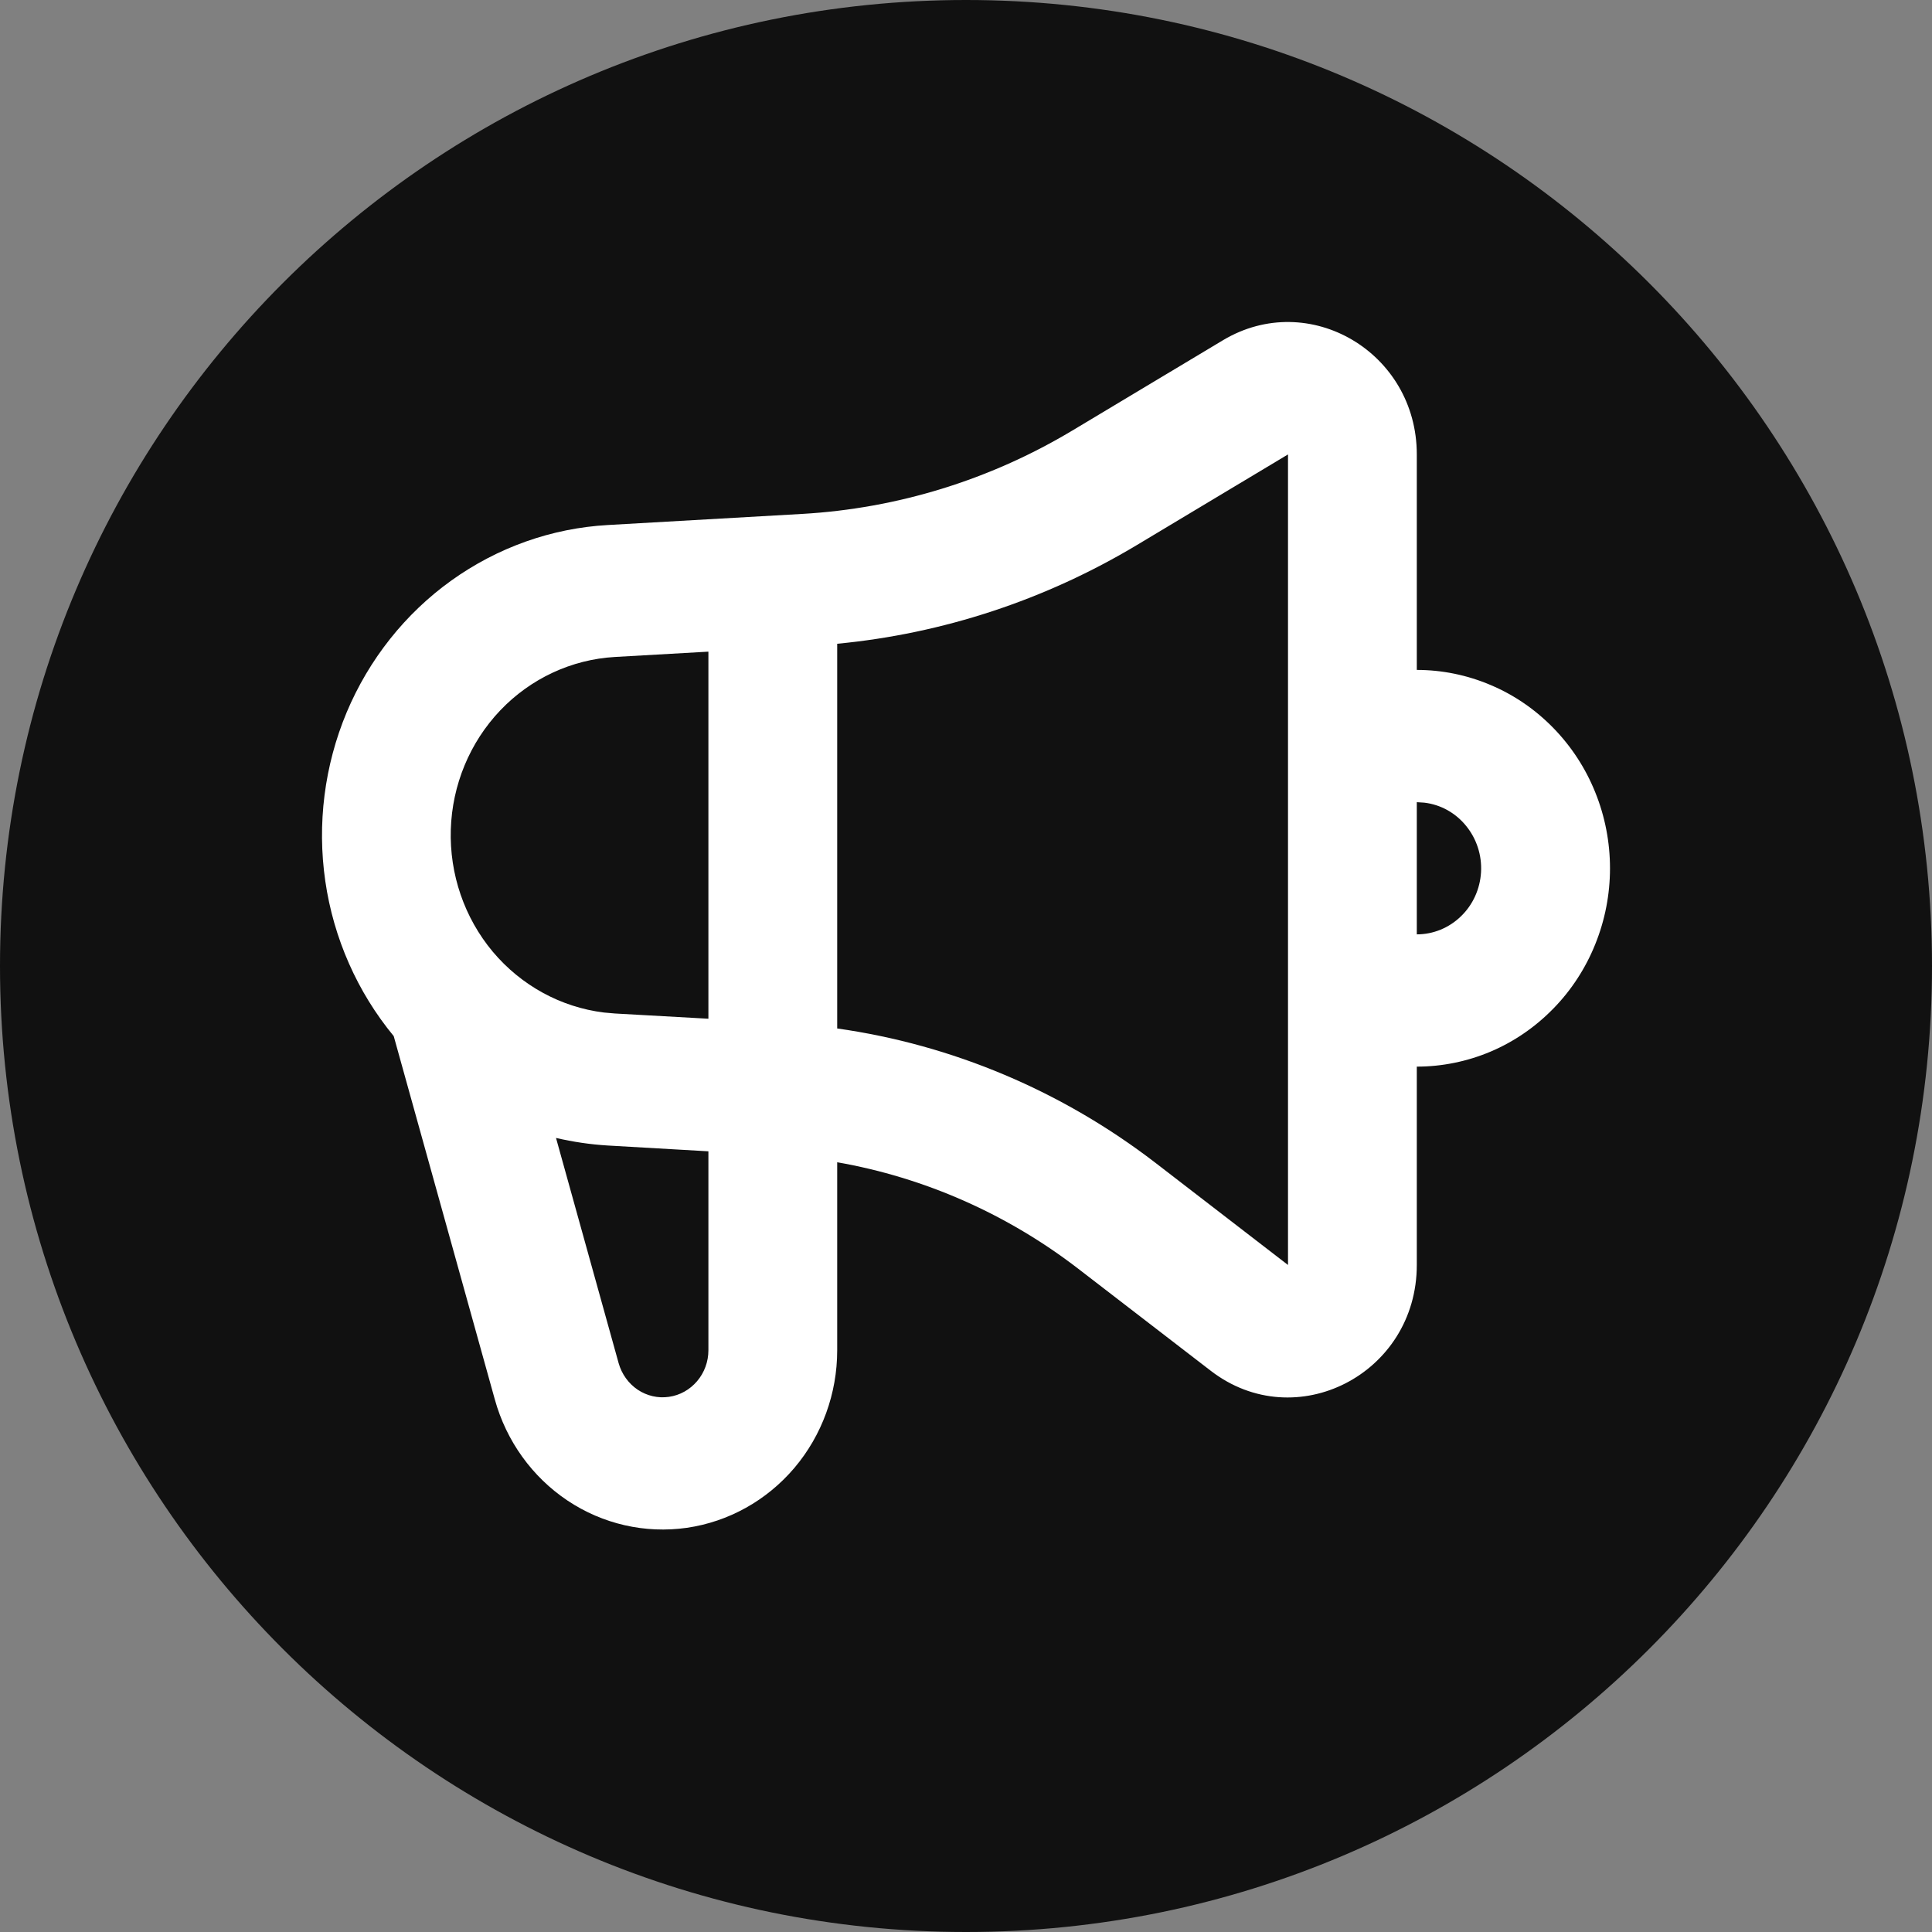 <svg width="24" height="24" viewBox="0 0 24 24" fill="none" xmlns="http://www.w3.org/2000/svg">
<rect x="0" y="0" width="24" height="24" fill="#808080" stroke="none"/>
<g clip-path="url(#clip0_59_455)">
<path d="M12 24C18.627 24 24 18.627 24 12C24 5.373 18.627 0 12 0C5.373 0 0 5.373 0 12C0 18.627 5.373 24 12 24Z" fill="#111111"/>
<path fill-rule="evenodd" clip-rule="evenodd" d="M17.6 5.645V8.322C17.915 8.322 18.227 8.386 18.518 8.51C18.81 8.633 19.074 8.815 19.297 9.044C19.52 9.273 19.697 9.544 19.817 9.843C19.938 10.142 20 10.463 20 10.786C20 11.11 19.938 11.43 19.817 11.729C19.697 12.028 19.52 12.3 19.297 12.528C19.074 12.757 18.81 12.939 18.518 13.063C18.227 13.186 17.915 13.25 17.6 13.25V15.714C17.6 17.068 16.095 17.841 15.04 17.028L13.392 15.759C12.511 15.081 11.485 14.628 10.4 14.438V16.774C10.4 17.311 10.211 17.83 9.868 18.235C9.524 18.64 9.05 18.904 8.532 18.979C8.014 19.053 7.487 18.933 7.049 18.64C6.611 18.347 6.29 17.901 6.147 17.385L4.891 12.871C4.439 12.323 4.144 11.656 4.041 10.946C3.938 10.236 4.03 9.51 4.306 8.85C4.583 8.191 5.033 7.623 5.606 7.212C6.179 6.801 6.853 6.561 7.551 6.522L9.966 6.384C11.147 6.316 12.296 5.962 13.318 5.35L15.193 4.226C16.261 3.588 17.6 4.377 17.6 5.645ZM6.907 14.136L7.685 16.934C7.723 17.069 7.807 17.186 7.921 17.263C8.036 17.34 8.174 17.372 8.31 17.352C8.446 17.333 8.57 17.263 8.66 17.157C8.75 17.051 8.8 16.915 8.8 16.774V14.302L7.551 14.23C7.334 14.217 7.119 14.185 6.907 14.136ZM16 5.645L14.124 6.77C12.985 7.453 11.713 7.872 10.4 7.997V12.776C11.829 12.978 13.19 13.551 14.352 14.444L16 15.714V5.645ZM8.8 8.095L7.639 8.161C7.1 8.192 6.591 8.429 6.213 8.826C5.836 9.223 5.617 9.751 5.6 10.305C5.583 10.86 5.769 11.401 6.121 11.822C6.474 12.242 6.967 12.512 7.503 12.578L7.639 12.59L8.8 12.655V8.095ZM17.6 9.965V11.607C17.804 11.607 18 11.527 18.148 11.383C18.297 11.24 18.386 11.043 18.398 10.834C18.41 10.625 18.343 10.419 18.212 10.259C18.082 10.098 17.896 9.995 17.694 9.971L17.6 9.965Z" fill="white"/>
</g>
<defs>
<clipPath id="clip0_59_455">
<rect width="24" height="24" fill="white"/>
</clipPath>
</defs>
</svg>
